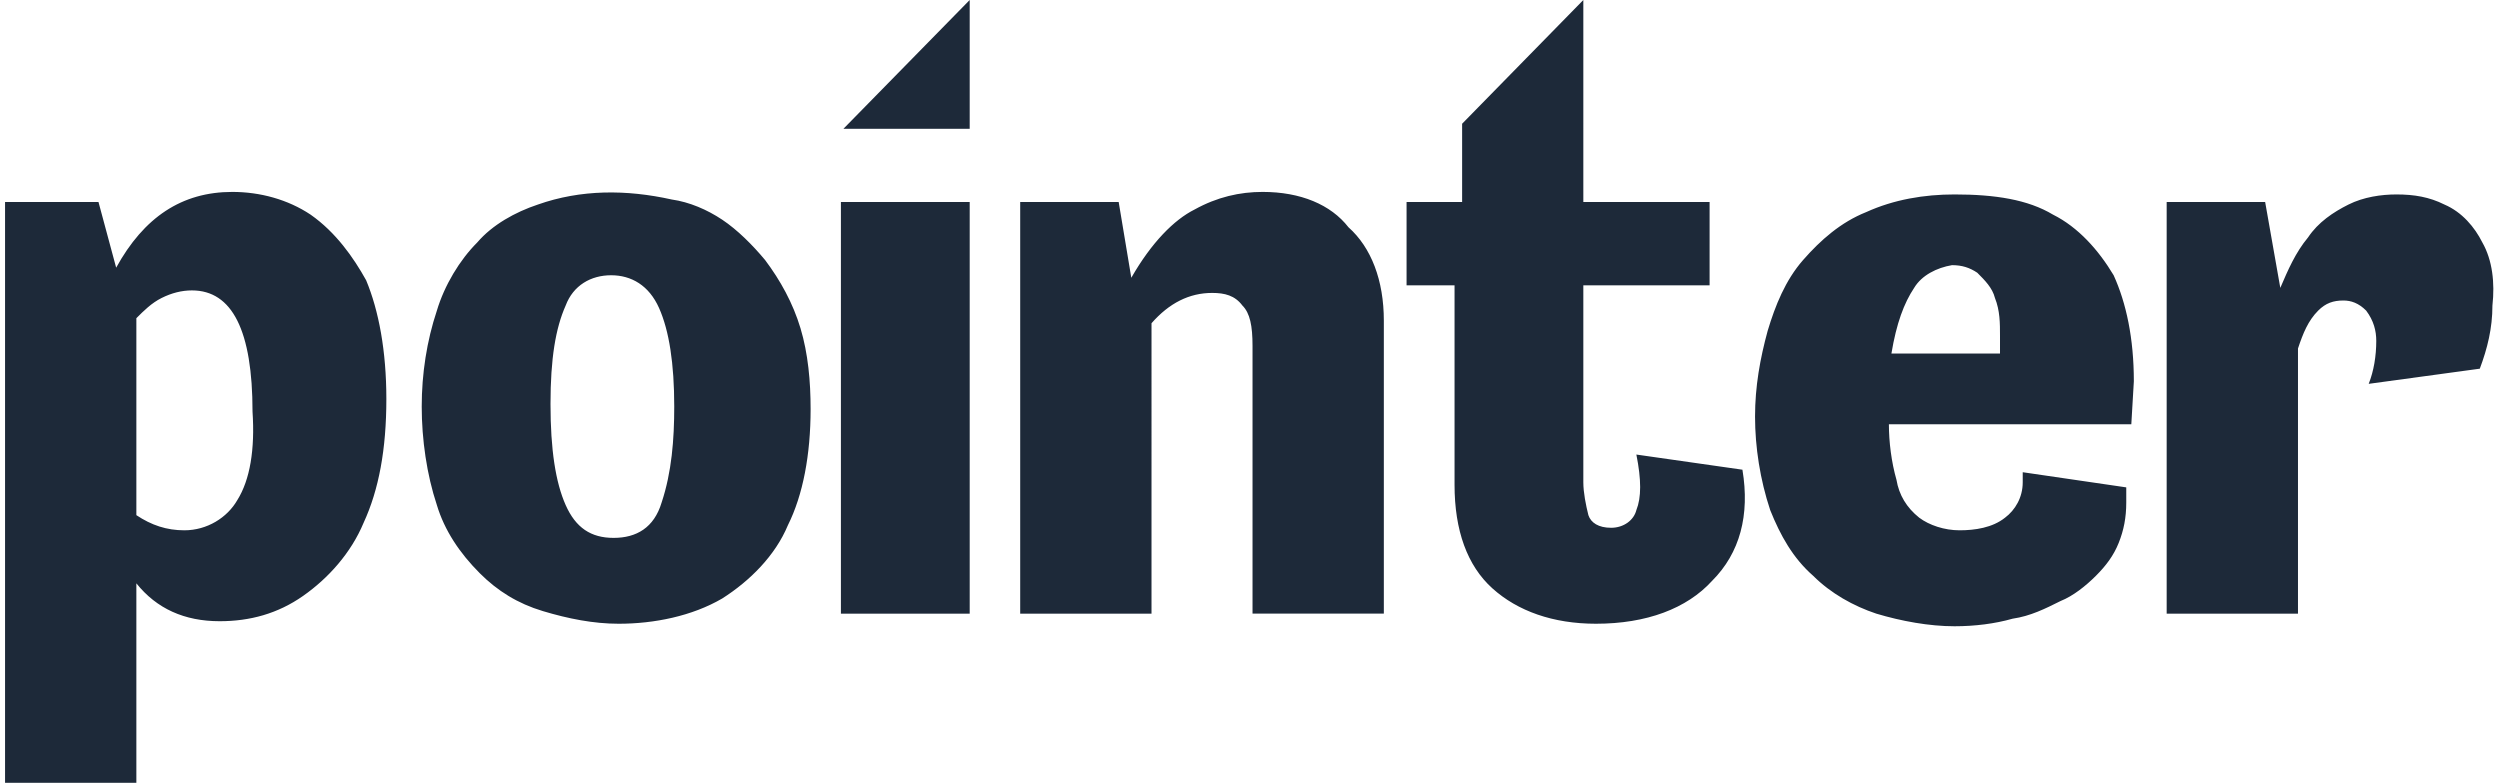 <svg xmlns="http://www.w3.org/2000/svg" width="99" height="31" viewBox="0 0 99 31"><path d="M12.3 8.5c-.9-.6-2-.9-3.1-.9-2 0-3.5 1-4.6 3L3.9 8H.2v23h5.2v-7.9c.8 1 1.9 1.5 3.3 1.5 1.2 0 2.3-.3 3.3-1s1.9-1.7 2.4-2.9c.6-1.3.9-2.9.9-4.9 0-1.9-.3-3.5-.8-4.7-.5-.9-1.2-1.9-2.2-2.6zM9.4 19.8C9 20.5 8.2 21 7.3 21c-.7 0-1.3-.2-1.9-.6v-7.8c.3-.3.6-.6 1-.8.4-.2.8-.3 1.2-.3.8 0 1.4.4 1.8 1.2.4.8.6 2 .6 3.6.1 1.5-.1 2.7-.6 3.5zm20.9-9.5c-.5-.6-1.1-1.2-1.7-1.6-.6-.4-1.3-.7-2-.8-1.8-.4-3.6-.4-5.3.2-.9.3-1.8.8-2.4 1.5-.7.7-1.3 1.7-1.6 2.7-.4 1.2-.6 2.5-.6 3.8 0 1.3.2 2.7.6 3.9.3 1 .9 1.9 1.7 2.7.7.7 1.5 1.2 2.5 1.5 1 .3 2 .5 3 .5 1.4 0 2.9-.3 4.1-1 1.1-.7 2.1-1.7 2.6-2.9.6-1.2.9-2.8.9-4.6 0-1.1-.1-2.2-.4-3.2-.3-1-.8-1.9-1.4-2.7zm-4.1 9.6c-.3 1-1 1.4-1.9 1.4-.9 0-1.5-.4-1.9-1.3-.4-.9-.6-2.2-.6-4 0-1.8.2-3 .6-3.9.3-.8 1-1.2 1.8-1.2s1.5.4 1.9 1.3c.4.9.6 2.2.6 3.9 0 1.3-.1 2.6-.5 3.8zM33.3 8h5.1v16.3h-5.1zM50 7.6c-.9 0-1.8.2-2.7.7-.8.4-1.7 1.3-2.5 2.7l-.5-3h-3.9v16.3h5.2V12.8c.7-.8 1.5-1.2 2.4-1.2.5 0 .9.1 1.2.5.3.3.4.8.4 1.6v10.6h5.2V12.7c0-1.6-.5-2.9-1.4-3.7-.7-.9-1.9-1.4-3.4-1.4zm31.3.9c-1-.6-2.3-.8-3.9-.8-1.2 0-2.4.2-3.5.7-1 .4-1.8 1.1-2.5 1.9-.7.8-1.1 1.8-1.4 2.8-.3 1.1-.5 2.2-.5 3.4 0 1.2.2 2.5.6 3.7.4 1 .9 1.9 1.7 2.6.7.7 1.6 1.2 2.5 1.5 1 .3 2.1.5 3.1.5.8 0 1.6-.1 2.3-.3.7-.1 1.3-.4 1.9-.7.5-.2 1-.6 1.4-1 .4-.4.7-.8.9-1.3.2-.5.3-1 .3-1.6v-.6l-4.1-.6v.4c0 .6-.3 1.1-.7 1.4-.5.4-1.2.5-1.8.5-.6 0-1.2-.2-1.6-.5-.5-.4-.8-.9-.9-1.5-.2-.7-.3-1.5-.3-2.2h9.6l.1-1.7c0-1.7-.3-3.1-.8-4.2-.6-1-1.4-1.9-2.4-2.4zM79.2 14h-4.3c.2-1.2.5-2 .9-2.6.3-.5.9-.8 1.5-.9.4 0 .7.1 1 .3.3.3.6.6.7 1 .2.5.2 1 .2 1.5v.7zm19.1-4.4c-.3-.6-.8-1.2-1.5-1.5-.6-.3-1.2-.4-1.9-.4-.6 0-1.3.1-1.9.4-.6.3-1.2.7-1.6 1.3-.5.6-.8 1.3-1.1 2L89.7 8h-3.9v16.3H91V13.8c.2-.6.4-1.1.8-1.5.3-.3.6-.4 1-.4.3 0 .6.1.9.4.3.4.4.8.4 1.2 0 .6-.1 1.2-.3 1.7l4.4-.6c.3-.8.5-1.6.5-2.5.1-.9 0-1.8-.4-2.5zM33.4 5.1h5V0zm24.5-.2V8h-2.2v3.3h1.9v7.9c0 1.8.5 3.2 1.5 4.1 1 .9 2.4 1.4 4.1 1.4 2 0 3.6-.6 4.6-1.7 1.1-1.1 1.5-2.6 1.2-4.4l-4.2-.6c.2 1 .2 1.7 0 2.2-.1.4-.5.7-1 .7s-.8-.2-.9-.5c-.1-.4-.2-.9-.2-1.3v-7.8h5V8h-5V0l-4.8 4.9z" fill="#1d2939"></path></svg>
